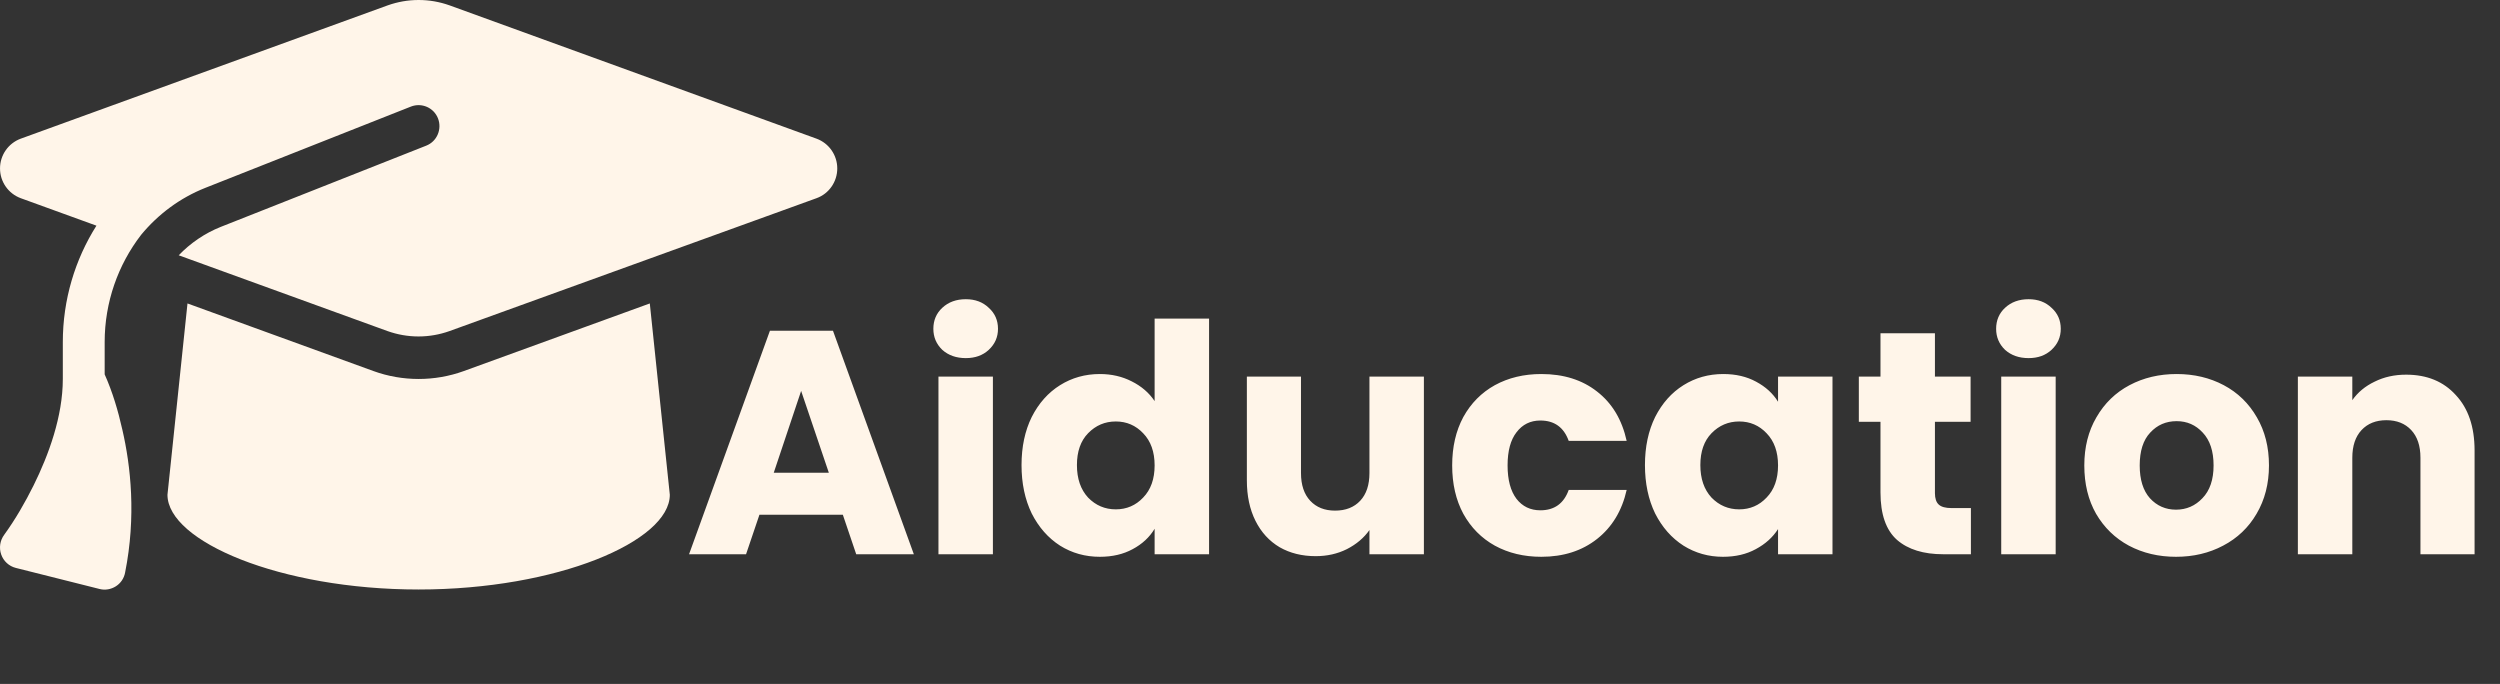 <svg width="212" height="58" viewBox="0 0 212 58" fill="none" xmlns="http://www.w3.org/2000/svg">
<rect x="0" y="0" width="212" height="58" fill="#333333" stroke="none"/>
<path d="M71.473 43.652H64.399L63.265 47H58.432L65.29 28.046H70.636L77.494 47H72.607L71.473 43.652ZM70.285 40.088L67.936 33.149L65.614 40.088H70.285ZM81.903 30.368C81.093 30.368 80.427 30.134 79.905 29.666C79.401 29.18 79.149 28.586 79.149 27.884C79.149 27.164 79.401 26.57 79.905 26.102C80.427 25.616 81.093 25.373 81.903 25.373C82.695 25.373 83.343 25.616 83.847 26.102C84.369 26.57 84.63 27.164 84.63 27.884C84.63 28.586 84.369 29.18 83.847 29.666C83.343 30.134 82.695 30.368 81.903 30.368ZM84.198 31.934V47H79.581V31.934H84.198ZM86.626 39.44C86.626 37.892 86.914 36.533 87.49 35.363C88.084 34.193 88.885 33.293 89.893 32.663C90.901 32.033 92.026 31.718 93.268 31.718C94.258 31.718 95.158 31.925 95.968 32.339C96.796 32.753 97.444 33.311 97.912 34.013V27.02H102.529V47H97.912V44.84C97.48 45.56 96.859 46.136 96.049 46.568C95.257 47 94.33 47.216 93.268 47.216C92.026 47.216 90.901 46.901 89.893 46.271C88.885 45.623 88.084 44.714 87.49 43.544C86.914 42.356 86.626 40.988 86.626 39.44ZM97.912 39.467C97.912 38.315 97.588 37.406 96.94 36.74C96.31 36.074 95.536 35.741 94.618 35.741C93.7 35.741 92.917 36.074 92.269 36.74C91.639 37.388 91.324 38.288 91.324 39.44C91.324 40.592 91.639 41.51 92.269 42.194C92.917 42.86 93.7 43.193 94.618 43.193C95.536 43.193 96.31 42.86 96.94 42.194C97.588 41.528 97.912 40.619 97.912 39.467ZM120.746 31.934V47H116.129V44.948C115.661 45.614 115.022 46.154 114.212 46.568C113.42 46.964 112.538 47.162 111.566 47.162C110.414 47.162 109.397 46.91 108.515 46.406C107.633 45.884 106.949 45.137 106.463 44.165C105.977 43.193 105.734 42.05 105.734 40.736V31.934H110.324V40.115C110.324 41.123 110.585 41.906 111.107 42.464C111.629 43.022 112.331 43.301 113.213 43.301C114.113 43.301 114.824 43.022 115.346 42.464C115.868 41.906 116.129 41.123 116.129 40.115V31.934H120.746ZM123.145 39.467C123.145 37.901 123.46 36.533 124.09 35.363C124.738 34.193 125.629 33.293 126.763 32.663C127.915 32.033 129.229 31.718 130.705 31.718C132.595 31.718 134.17 32.213 135.43 33.203C136.708 34.193 137.545 35.588 137.941 37.388H133.027C132.613 36.236 131.812 35.66 130.624 35.66C129.778 35.66 129.103 35.993 128.599 36.659C128.095 37.307 127.843 38.243 127.843 39.467C127.843 40.691 128.095 41.636 128.599 42.302C129.103 42.95 129.778 43.274 130.624 43.274C131.812 43.274 132.613 42.698 133.027 41.546H137.941C137.545 43.31 136.708 44.696 135.43 45.704C134.152 46.712 132.577 47.216 130.705 47.216C129.229 47.216 127.915 46.901 126.763 46.271C125.629 45.641 124.738 44.741 124.09 43.571C123.46 42.401 123.145 41.033 123.145 39.467ZM139.492 39.44C139.492 37.892 139.78 36.533 140.356 35.363C140.95 34.193 141.751 33.293 142.759 32.663C143.767 32.033 144.892 31.718 146.134 31.718C147.196 31.718 148.123 31.934 148.915 32.366C149.725 32.798 150.346 33.365 150.778 34.067V31.934H155.395V47H150.778V44.867C150.328 45.569 149.698 46.136 148.888 46.568C148.096 47 147.169 47.216 146.107 47.216C144.883 47.216 143.767 46.901 142.759 46.271C141.751 45.623 140.95 44.714 140.356 43.544C139.78 42.356 139.492 40.988 139.492 39.44ZM150.778 39.467C150.778 38.315 150.454 37.406 149.806 36.74C149.176 36.074 148.402 35.741 147.484 35.741C146.566 35.741 145.783 36.074 145.135 36.74C144.505 37.388 144.19 38.288 144.19 39.44C144.19 40.592 144.505 41.51 145.135 42.194C145.783 42.86 146.566 43.193 147.484 43.193C148.402 43.193 149.176 42.86 149.806 42.194C150.454 41.528 150.778 40.619 150.778 39.467ZM167.133 43.085V47H164.784C163.11 47 161.805 46.595 160.869 45.785C159.933 44.957 159.465 43.616 159.465 41.762V35.768H157.629V31.934H159.465V28.262H164.082V31.934H167.106V35.768H164.082V41.816C164.082 42.266 164.19 42.59 164.406 42.788C164.622 42.986 164.982 43.085 165.486 43.085H167.133ZM172.026 30.368C171.216 30.368 170.55 30.134 170.028 29.666C169.524 29.18 169.272 28.586 169.272 27.884C169.272 27.164 169.524 26.57 170.028 26.102C170.55 25.616 171.216 25.373 172.026 25.373C172.818 25.373 173.466 25.616 173.97 26.102C174.492 26.57 174.753 27.164 174.753 27.884C174.753 28.586 174.492 29.18 173.97 29.666C173.466 30.134 172.818 30.368 172.026 30.368ZM174.321 31.934V47H169.704V31.934H174.321ZM184.525 47.216C183.049 47.216 181.717 46.901 180.529 46.271C179.359 45.641 178.432 44.741 177.748 43.571C177.082 42.401 176.749 41.033 176.749 39.467C176.749 37.919 177.091 36.56 177.775 35.39C178.459 34.202 179.395 33.293 180.583 32.663C181.771 32.033 183.103 31.718 184.579 31.718C186.055 31.718 187.387 32.033 188.575 32.663C189.763 33.293 190.699 34.202 191.383 35.39C192.067 36.56 192.409 37.919 192.409 39.467C192.409 41.015 192.058 42.383 191.356 43.571C190.672 44.741 189.727 45.641 188.521 46.271C187.333 46.901 186.001 47.216 184.525 47.216ZM184.525 43.22C185.407 43.22 186.154 42.896 186.766 42.248C187.396 41.6 187.711 40.673 187.711 39.467C187.711 38.261 187.405 37.334 186.793 36.686C186.199 36.038 185.461 35.714 184.579 35.714C183.679 35.714 182.932 36.038 182.338 36.686C181.744 37.316 181.447 38.243 181.447 39.467C181.447 40.673 181.735 41.6 182.311 42.248C182.905 42.896 183.643 43.22 184.525 43.22ZM204.039 31.772C205.803 31.772 207.207 32.348 208.251 33.5C209.313 34.634 209.844 36.2 209.844 38.198V47H205.254V38.819C205.254 37.811 204.993 37.028 204.471 36.47C203.949 35.912 203.247 35.633 202.365 35.633C201.483 35.633 200.781 35.912 200.259 36.47C199.737 37.028 199.476 37.811 199.476 38.819V47H194.859V31.934H199.476V33.932C199.944 33.266 200.574 32.744 201.366 32.366C202.158 31.97 203.049 31.772 204.039 31.772Z" fill="#FFF5E9"/>
<path d="M35.501 0C34.602 0 33.715 0.156 32.872 0.457L1.754 11.761C0.701 12.152 0.002 13.156 0.002 14.283C0.002 15.41 0.701 16.414 1.754 16.805L8.178 19.137C6.358 22.016 5.327 25.419 5.327 29.001V32.137C5.327 35.306 4.128 38.575 2.853 41.153C2.132 42.603 1.311 44.032 0.357 45.348C0.002 45.828 -0.098 46.453 0.102 47.022C0.301 47.591 0.767 48.015 1.344 48.16L8.444 49.946C8.91 50.068 9.409 49.979 9.819 49.722C10.23 49.466 10.518 49.042 10.607 48.562C11.561 43.786 11.084 39.501 10.374 36.433C10.019 34.848 9.542 33.23 8.876 31.746V29.001C8.876 25.631 10.008 22.451 11.972 19.907C13.403 18.177 15.255 16.782 17.43 15.923L34.846 9.038C35.756 8.681 36.788 9.128 37.143 10.043C37.498 10.958 37.054 11.995 36.144 12.352L18.727 19.237C17.352 19.784 16.143 20.621 15.155 21.648L32.861 28.075C33.704 28.376 34.591 28.532 35.49 28.532C36.388 28.532 37.276 28.376 38.119 28.075L69.247 16.805C70.301 16.425 71 15.41 71 14.283C71 13.156 70.301 12.152 69.247 11.761L38.13 0.457C37.287 0.156 36.399 0 35.501 0ZM14.201 41.956C14.201 45.895 23.742 49.99 35.501 49.99C47.26 49.99 56.8 45.895 56.8 41.956L55.103 25.732L39.328 31.467C38.097 31.913 36.799 32.137 35.501 32.137C34.203 32.137 32.894 31.913 31.674 31.467L15.899 25.732L14.201 41.956Z" fill="#FFF5E9"/>
</svg>
